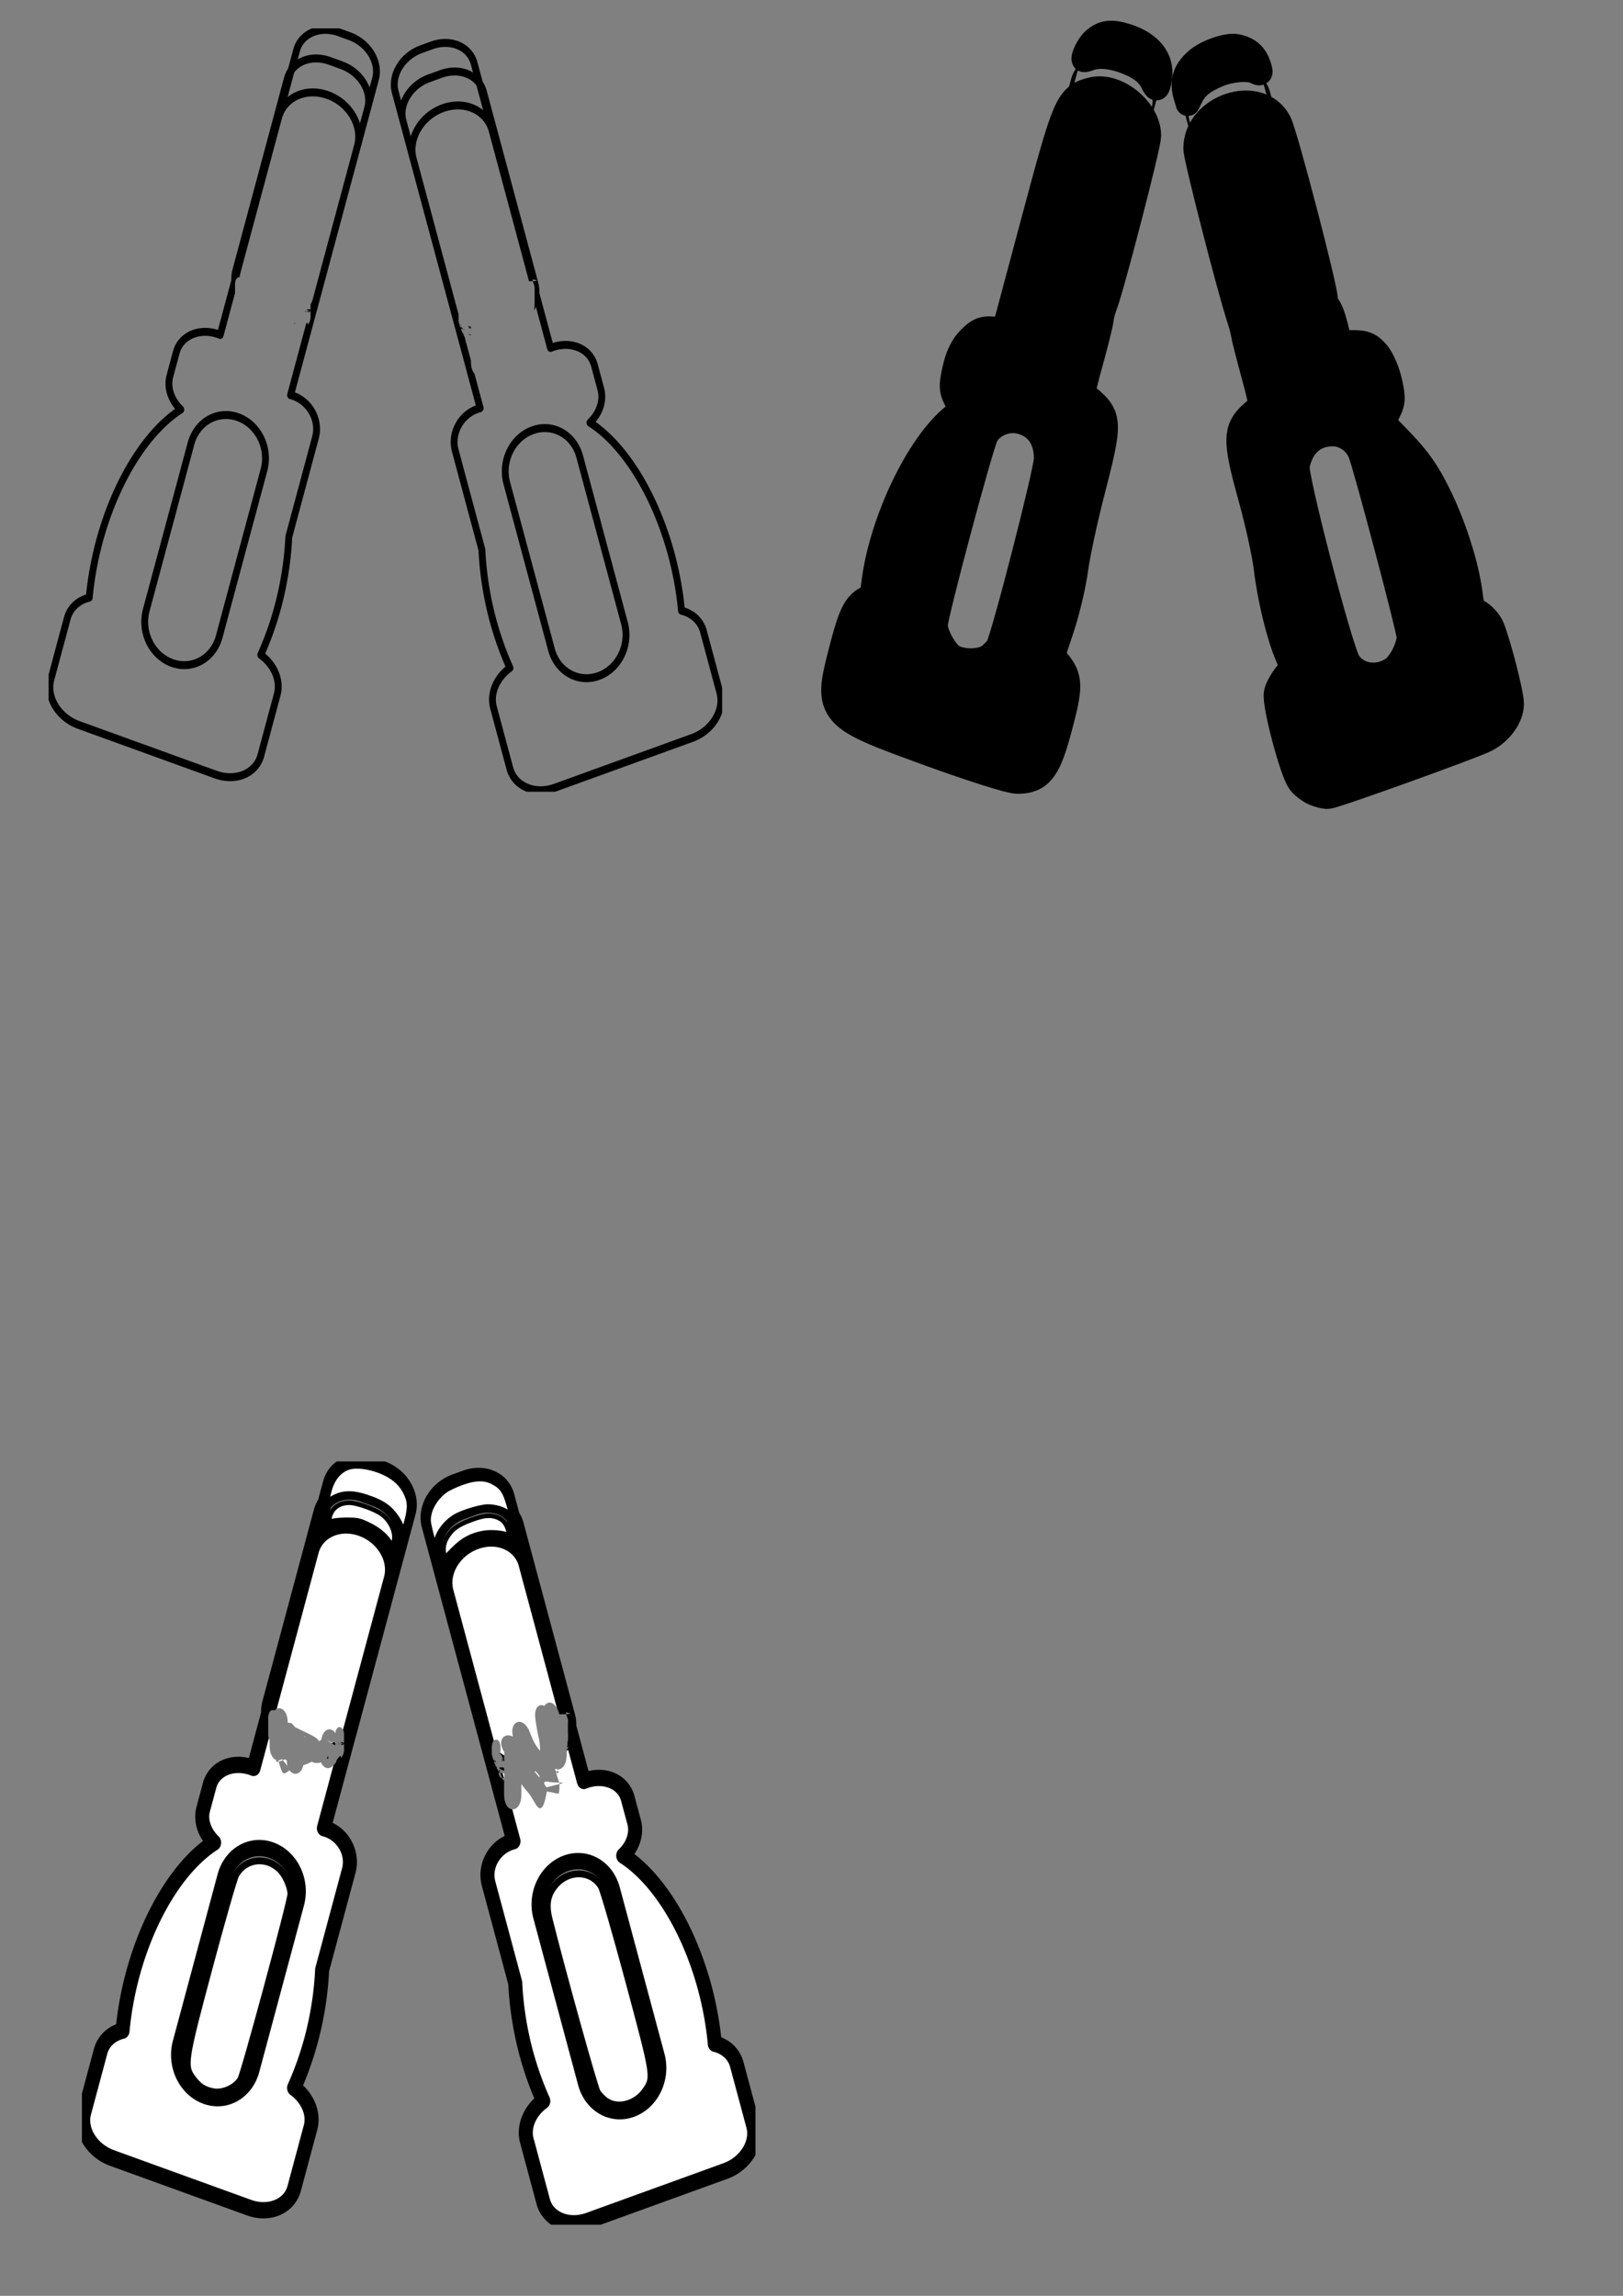 <?xml version="1.0" encoding="UTF-8" standalone="no"?>
<!-- Created with Inkscape (http://www.inkscape.org/) -->

<svg
   width="210mm"
   height="297mm"
   viewBox="0 0 210 297"
   version="1.1"
   id="svg5"
   inkscape:version="1.1.2 (0a00cf5339, 2022-02-04, custom)"
   sodipodi:docname="clap plugin icon.svg"
   xmlns:inkscape="http://www.inkscape.org/namespaces/inkscape"
   xmlns:sodipodi="http://sodipodi.sourceforge.net/DTD/sodipodi-0.dtd"
   xmlns="http://www.w3.org/2000/svg"
   xmlns:svg="http://www.w3.org/2000/svg">
  <rect x="0" y="0" width="210" height="297" fill="#808080" stroke="none"/>
  <sodipodi:namedview
     id="namedview7"
     pagecolor="#ffffff"
     bordercolor="#666666"
     borderopacity="1.0"
     inkscape:pageshadow="2"
     inkscape:pageopacity="0.0"
     inkscape:pagecheckerboard="0"
     inkscape:document-units="mm"
     showgrid="false"
     inkscape:zoom="0.8117387"
     inkscape:cx="164.46179"
     inkscape:cy="885.13705"
     inkscape:window-width="1680"
     inkscape:window-height="956"
     inkscape:window-x="-11"
     inkscape:window-y="-11"
     inkscape:window-maximized="1"
     inkscape:current-layer="layer2" />
  <defs
     id="defs2">
    <clipPath
       clipPathUnits="userSpaceOnUse"
       id="clipPath2998">
      <path
         id="path3000"
         style="fill:none;fill-rule:evenodd;stroke:#000000;stroke-width:0.791;stroke-linecap:round;stroke-linejoin:round;paint-order:stroke markers fill"
         d="M 20.136,52.539 V 201.703 H 173.033 V 52.539 Z m 106.177,47.117 -5.3e-4,0.001 0.002,0.002 c 0.771,0.004 1.624,0.657 2.122,2.138 0.021,0.062 0.038,0.125 0.058,0.188 0.287,-0.002 0.523,-0.014 0.791,-0.021 0.067,-0.019 0.136,-0.03 0.204,-0.03 0.056,0 0.111,0.007 0.166,0.02 0.123,-0.005 0.282,-0.004 0.392,-0.01 -0.065,-0.208 -0.072,-0.365 0.128,-0.338 1.255,0.168 0.846,0.281 -0.128,0.338 0.04,0.127 0.096,0.267 0.145,0.403 0.162,0.239 0.269,0.582 0.269,1.03 v 1.093 1.008 0.947 0.257 c 0,0.282 -0.043,0.522 -0.114,0.721 0.017,0.203 0.019,0.403 0.004,0.609 -0.007,0.055 -0.01,0.11 -0.01,0.162 0.284,0.347 0.14,0.486 -0.165,0.543 v 1.074 0.036 c 0,1.936 -0.985,2.897 -1.963,2.884 0.251,0.762 0.021,0.832 -0.438,0.595 0.07,0.232 0.135,0.465 0.213,0.693 0.156,0.453 0.325,0.854 0.51,1.277 1.116,-0.003 0.857,0.121 0.063,0.305 -0.163,2.442 0.265,1.932 -2.298,1.527 0.01,0.05 0.018,0.092 0.028,0.148 5.3e-4,0.003 10e-4,0.005 10e-4,0.008 -0.039,-0.056 -0.078,-0.112 -0.117,-0.167 -0.141,-0.022 -0.324,-0.038 -0.484,-0.058 -0.374,1.476 -0.92,4.604 -2.434,2.647 -0.048,-0.062 -0.096,-0.124 -0.144,-0.187 -0.503,-0.717 -0.969,-1.492 -1.561,-2.141 -0.342,-0.375 -0.728,-0.708 -1.073,-1.081 -0.204,-0.221 -0.395,-0.454 -0.589,-0.684 v 2.039 c 0,3.847 -3.886,3.847 -3.886,0 v -2.27 -0.574 c -0.152,0.066 -0.321,-0.017 -0.505,-0.351 0.164,0.035 0.339,0.014 0.504,-0.064 v -0.885 c -0.298,-0.037 -0.633,-0.094 -0.887,-0.077 h -0.001 c -0.067,-0.24 -0.135,-0.516 -0.204,-0.831 -0.042,0.02 -0.058,0.104 -0.092,0.285 -0.011,0.055 -0.018,0.109 -0.025,0.162 -0.034,-0.035 -0.084,-0.086 -0.133,-0.136 0.039,0.048 0.082,0.102 0.13,0.164 10e-4,-0.009 0.002,-0.018 0.003,-0.027 0.191,0.197 0.151,0.166 0.038,0.08 -0.015,-0.019 -0.027,-0.035 -0.041,-0.053 -0.004,0.036 -0.007,0.071 -0.01,0.106 2.6e-4,5.3e-4 8e-4,2.7e-4 0.001,0.002 -5e-5,7.9e-4 5e-5,0.001 0,0.002 0.007,0.011 0.014,0.022 0.021,0.033 0.036,0.054 0.135,0.213 0.121,0.15 -0.009,-0.039 -0.031,-0.072 -0.056,-0.104 0.049,0.06 0.099,0.119 0.146,0.179 v 5.2e-4 c -0.015,0.003 -0.029,0.005 -0.043,0.008 -0.084,0.02 0.227,0.257 0.181,0.184 -0.042,-0.067 -0.089,-0.13 -0.137,-0.192 0.032,-0.005 0.066,-0.009 0.101,-0.011 0.132,0.471 0.259,0.803 0.38,1.024 -0.417,-0.09 -0.763,-0.532 -0.714,-1.273 -2.6e-4,-5.3e-4 -7.9e-4,-0.001 -10e-4,-0.002 5e-5,-7.9e-4 -5e-5,-5.2e-4 0,-0.002 -0.063,-0.098 -0.122,-0.199 -0.18,-0.3 -0.009,-0.016 -0.033,-0.066 -0.02,-0.053 0.036,0.037 0.051,0.052 0.081,0.083 -0.316,-0.386 -0.353,-0.355 -0.357,-0.574 -2.3e-4,-2.6e-4 -2.3e-4,-7.9e-4 -5.3e-4,-10e-4 h 5.3e-4 c 1e-5,5.2e-4 -1e-5,5.2e-4 0,10e-4 0.009,0.011 0.017,0.023 0.026,0.035 0.051,0.043 0.101,0.085 0.152,0.128 0.003,0.005 0.006,0.01 0.009,0.015 0.021,0.035 0.129,0.103 0.098,0.076 -0.035,-0.031 -0.07,-0.061 -0.106,-0.091 -0.072,-0.122 -0.137,-0.25 -0.18,-0.384 10e-4,0.095 -2.7e-4,0.166 0.002,0.22 -0.081,-0.106 -0.164,-0.21 -0.239,-0.319 -0.016,-0.024 -0.061,-0.084 -0.033,-0.08 0.037,0.005 0.05,0.057 0.074,0.085 l -0.09,-0.185 -5.3e-4,-0.001 c 10e-4,0.009 0.003,0.017 0.003,0.025 0.002,0.141 -0.142,-0.245 -0.212,-0.367 -0.117,-0.373 -0.049,-0.125 -0.028,-0.339 l -5.3e-4,-5.2e-4 c 4e-5,-2.6e-4 -4e-5,-0.001 0,-0.002 -0.132,-0.174 -0.425,-0.618 -0.414,-0.801 0.04,0.066 0.107,0.259 0.116,0.186 0.01,-0.078 -0.1,-0.282 -0.116,-0.205 -7.9e-4,0.004 -7.9e-4,0.009 -0.002,0.013 -0.053,-0.183 -0.119,-0.362 -0.16,-0.548 -0.012,-0.056 0,-0.114 0,-0.171 v -1.257 h -5.3e-4 c 0,-0.962 0.486,-1.443 0.972,-1.443 0.486,0 0.972,0.481 0.972,1.443 v 1.257 c 0,0.014 0.001,0.034 0.003,0.056 -0.011,-0.024 -0.023,-0.048 -0.034,-0.071 9e-5,5.3e-4 0,5.3e-4 0,10e-4 0.002,0.015 0.002,0.03 0.004,0.045 0.01,0.008 0.019,0.016 0.029,0.025 v 5.3e-4 c 0,0 0,5.3e-4 0,5.3e-4 0.122,0.114 0.23,0.343 0.499,0.841 0.053,0.098 0.023,0.219 -5.3e-4,0.333 -0.002,-0.005 -0.005,-0.01 -0.007,-0.015 0.004,0.012 0.005,0.016 0.008,0.025 l 5.3e-4,-5.2e-4 c 2.6e-4,-0.002 7.9e-4,-0.003 0.002,-0.005 0.112,0.219 0.245,0.511 0.126,0.207 0.001,-0.005 -2.7e-4,-0.021 0.004,-0.017 0.094,0.094 0.166,0.167 0.224,0.24 v -1.438 c 0,-0.171 0.01,-0.331 0.025,-0.486 -1.384,-1.764 -0.621,-3.318 0.909,-3.282 0.321,0.008 0.677,0.086 1.052,0.246 -0.516,-1.758 0.314,-2.868 1.399,-2.886 l 5.3e-4,-10e-4 c 0.822,-0.013 1.788,0.599 2.418,2.029 0.575,1.307 1.27,2.663 2.345,3.641 -0.009,-0.129 -0.018,-0.257 -0.027,-0.386 -0.027,-0.381 -0.031,-0.764 -0.081,-1.143 -0.106,-0.801 -0.272,-1.184 -0.455,-1.962 -0.224,-0.951 -0.325,-1.637 -0.499,-2.629 h 0.001 c -0.331,-1.895 0.407,-2.827 1.344,-2.82 v -5.3e-4 c 0.218,0.002 0.448,0.059 0.676,0.163 0.309,-0.427 0.74,-0.662 1.203,-0.659 z m -10.666,11.187 c -7.9e-4,0.003 -0.001,0.007 -0.002,0.01 -0.052,-0.103 -0.079,-0.156 -0.097,-0.192 0.019,0.022 0.052,0.082 0.09,0.155 -0.035,-0.109 -0.101,-0.306 -0.14,-0.32 l -10e-4,5.3e-4 c -0.039,-0.014 -0.05,0.154 0.027,0.777 0.014,0.111 0.07,-0.149 0.097,-0.302 0.068,0.179 0.144,0.336 0.117,0.223 -0.022,-0.091 -0.062,-0.203 -0.102,-0.306 -0.001,0.006 -0.002,0.012 -0.003,0.017 -0.003,0.016 -0.008,0.043 -0.012,0.065 -0.041,-0.108 -0.079,-0.224 -0.089,-0.294 -0.003,-0.021 -5.3e-4,-0.03 0.005,-0.027 -0.025,-0.057 -0.019,-0.047 0.008,0.006 -0.003,-0.003 -0.005,-0.005 -0.007,-0.006 0.024,0.054 0.062,0.14 0.1,0.238 0.002,-0.012 0.004,-0.024 0.007,-0.036 0.007,0.014 0.006,0.012 0.014,0.028 -0.002,-0.006 -0.008,-0.025 -0.012,-0.039 z m -0.5,-1.185 h -5.3e-4 c 0.004,0.07 0.01,0.156 -0.003,0.115 -0.002,-0.007 -0.003,-0.013 -0.005,-0.02 -0.009,0.028 -0.022,0.102 0.207,0.384 0.059,0.073 -0.074,-0.211 -0.199,-0.479 z m 15.194,-1.485 c -0.033,-0.04 -0.071,-0.081 -0.115,-0.127 -0.034,-0.035 -0.039,-0.04 -0.051,-0.052 v 0.134 0.035 c 0.244,0.575 0.16,0.382 0.165,0.009 z m -65.424,-7.398 c 0.958,0 1.915,0.936 1.942,2.805 0.295,0.02 0.589,0.057 0.864,0.112 0.048,0.01 0.443,0.404 0.819,0.783 0.964,0.401 2.29,0.951 2.318,0.963 0.496,0.214 2.12,0.83 2.683,1.316 0.162,0.14 0.37,0.279 0.534,0.437 0.097,-0.122 0.234,-0.221 0.405,-0.284 0.242,-1.341 1.039,-2.017 1.844,-2.017 0.49,3e-5 0.98,0.251 1.349,0.748 0.077,-0.793 0.517,-1.191 0.958,-1.191 0.486,0 0.972,0.481 0.972,1.443 v 1.179 c -0.012,0.002 0.004,0.5 0,0.598 -2.65e-4,0.01 7.93e-4,0.059 0,0.059 -0.001,8e-5 -0.003,-8e-5 -0.004,0 -0.001,0.008 -0.002,0.015 -0.004,0.023 0.003,2.6e-4 0.005,1.7e-4 0.008,5.3e-4 0.056,0.007 0,0.113 0,0.169 v 1.137 c -0.081,0.534 -0.172,0.763 -0.457,1.221 -0.046,0.073 -0.077,0.117 -0.098,0.144 -0.006,0.031 -0.015,0.076 -0.023,0.133 -0.002,0.01 -0.005,0.122 -0.006,0.134 -5.29e-4,-0.006 -7.94e-4,-0.03 -5.29e-4,-0.083 1.64e-4,-0.054 -0.002,-0.104 -0.005,-0.149 0.007,-0.006 0.018,-0.016 0.035,-0.036 0.015,-0.076 0.01,-0.062 -0.035,0.035 -0.051,-0.843 -0.587,-0.108 -1.082,0.435 -0.114,0.487 -0.36,0.797 -0.645,0.92 -0.791,1.009 -2.209,0.881 -2.919,-0.512 -0.061,0.037 -0.122,0.072 -0.183,0.11 0.016,-0.002 0.029,-0.003 0.045,-0.005 0.02,-0.002 -0.075,0.023 -0.058,0.013 0.004,-0.003 0.008,-0.005 0.012,-0.008 -0.813,0.098 -1.194,0.136 -1.827,-0.188 -0.117,0.038 -0.226,0.072 -0.353,0.12 -0.197,0.075 -0.381,0.181 -0.581,0.249 -0.343,0.115 -0.69,0.22 -1.037,0.326 -0.447,1.787 -2.12,2.137 -3.084,1.034 -1.414,0.612 -1.484,1.348 -2.505,-1.732 0.26,-0.056 0.587,-0.168 0.938,-0.298 -0.071,-0.074 -0.137,-0.151 -0.207,-0.226 -0.256,0.165 -0.537,0.251 -0.818,0.255 0.028,0.086 0.06,0.189 0.087,0.269 -0.416,0.089 -0.655,0.027 -0.558,-0.338 -0.8,-0.253 -1.493,-1.191 -1.493,-2.815 v -1.077 c -0.172,-0.24 -0.286,-0.591 -0.286,-1.056 v -0.639 -0.796 -0.826 -1.093 c 0,-0.962 0.486,-1.442 0.972,-1.442 0.133,0 0.265,0.037 0.388,0.109 0.326,-0.306 0.711,-0.466 1.098,-0.466 z m 0.818,10.141 c 0.363,0.378 0.736,0.748 1.073,1.146 -0.111,-0.326 -0.18,-0.705 -0.196,-1.137 -0.064,-0.026 -0.062,-0.022 -0.142,-0.056 -0.095,-0.04 -0.201,-0.066 -0.288,-0.119 -0.15,0.057 -0.302,0.112 -0.446,0.166 z m 13.861,-3.169 c -0.259,-0.031 -0.622,0.054 -0.964,0.125 0.47,0.098 0.9,0.169 0.964,-0.125 z m -0.964,0.125 c -0.114,-0.024 -0.229,-0.047 -0.343,-0.069 5.29e-4,0.041 -0.001,0.089 -0.002,0.133 0.109,-0.016 0.225,-0.039 0.345,-0.064 z m 0.967,-0.147 c 0.003,-0.018 0.004,-0.038 0.004,-0.059 0,-0.387 -0.462,-0.277 -0.972,-0.134 0.343,0.096 0.707,0.207 0.967,0.193 z m -0.967,-0.193 c -0.128,-0.036 -0.253,-0.07 -0.369,-0.094 0.005,0.064 0.012,0.125 0.015,0.191 0.118,-0.031 0.236,-0.064 0.354,-0.097 z m 50.163,-5.199 c -0.061,0.014 -0.115,0.021 -0.178,0.037 0.019,0.064 0.035,0.129 0.052,0.194 0.037,-0.086 0.079,-0.163 0.127,-0.231 z m -57.989,3.954 c -0.053,0.017 -0.106,0.033 -0.159,0.051 0.009,0.009 0.017,0.018 0.026,0.026 0.022,-0.004 0.047,-0.01 0.063,-0.008 0.048,0.007 0.094,0.02 0.142,0.028 -0.023,-0.034 -0.048,-0.065 -0.072,-0.097 z m -0.187,0.06 c -0.07,0.024 -0.137,0.052 -0.199,0.09 -0.073,0.045 0.096,-0.038 0.225,-0.069 -0.009,-0.007 -0.017,-0.014 -0.026,-0.021 z m 2.93,0.614 c 0.051,0.036 0.089,0.074 0.133,0.111 0.12,0.069 0.224,0.147 0.322,0.227 0.01,-0.019 0.022,-0.038 0.034,-0.056 -0.18,-0.107 -0.348,-0.205 -0.489,-0.282 z m 2.285,0.097 c 0.268,0.125 0.482,0.266 0.667,0.433 0.043,-0.011 0.085,-0.026 0.128,-0.037 -0.257,-0.178 -0.516,-0.336 -0.795,-0.396 z m 0.795,0.396 c 0.331,0.229 0.662,0.478 1.031,0.573 v -0.11 c 0,-0.056 -0.056,-0.162 0,-0.169 0.002,-2.6e-4 0.005,-2e-4 0.008,-5.3e-4 -0.002,-0.007 -0.002,-0.015 -0.004,-0.023 -0.001,-8e-5 -0.003,8e-5 -0.004,0 -0.002,-1.3e-4 -0.002,-0.041 -0.002,-0.088 -0.12,-0.159 -0.273,-0.305 -0.396,-0.292 -0.215,0.021 -0.425,0.059 -0.634,0.11 z m 1.036,0.271 c 0.02,0.001 0.041,-1.9e-4 0.063,-5.3e-4 -0.019,-0.03 -0.042,-0.054 -0.065,-0.084 -5.29e-4,0.009 -0.002,0.016 -0.002,0.025 0,0.021 0.002,0.041 0.004,0.059 z m 0.004,0.023 c 0.019,0.088 0.071,0.142 0.147,0.174 -0.014,-0.052 -0.041,-0.112 -0.08,-0.178 -0.023,0.001 -0.046,0.002 -0.068,0.004 z m 37.302,1.514 c 0.015,0.045 0.075,0.177 0.144,0.324 l 5.3e-4,5.3e-4 c 10e-6,-5.3e-4 6e-5,-7.9e-4 0,-0.002 v -5.3e-4 c -0.004,-0.043 -0.008,-0.086 -0.013,-0.128 -0.114,-0.197 -0.145,-0.238 -0.131,-0.194 z m -0.438,0.245 c 0.46,0.193 0.578,0.216 0.604,0.229 -0.008,-0.033 -0.012,-0.067 -0.016,-0.1 -0.12,-0.093 -0.265,-0.09 -0.588,-0.129 z m -38.437,0.451 c -0.007,-0.019 -0.023,0.199 -0.032,0.326 -0.048,-0.07 -0.069,-0.101 -0.122,-0.179 -0.048,0.098 -0.059,0.115 -0.166,0.349 -0.043,0.026 -0.086,0.052 -0.13,0.077 0.134,0.086 0.272,0.157 0.415,0.205 -0.009,-0.114 -0.011,-0.237 -0.002,-0.368 7.94e-4,-0.01 0.003,-0.042 0.006,-0.084 0.034,0.05 0.068,0.1 0.087,0.127 -0.038,-0.147 0.002,-0.313 -0.055,-0.454 z m 0.055,0.454 c 5.3e-4,0.002 0.001,0.004 0.002,0.006 -0.097,-0.105 -0.105,-0.114 0.029,0.072 -0.009,-0.018 -0.017,-0.035 -0.022,-0.049 -0.003,-0.008 -0.005,-0.015 -0.007,-0.023 0.004,0.004 0.004,0.005 0.009,0.009 -0.002,-0.003 -0.008,-0.012 -0.01,-0.015 z m 0.03,0.077 c 0.071,0.133 0.249,0.35 0.186,0.26 -0.079,-0.112 -0.14,-0.197 -0.186,-0.26 z m 37.183,-0.166 c 0,0 5.3e-4,5.3e-4 5.3e-4,5.3e-4 -7e-5,8e-4 5.2e-4,0.002 5.2e-4,0.003 -2.6e-4,-7.9e-4 -7.9e-4,-10e-4 -0.001,-0.002 h -5.3e-4 c 1e-4,-5.3e-4 5.3e-4,-8e-5 5.3e-4,-0.002 z m 0.388,0.131 c -0.023,-0.002 -0.087,0.245 -0.027,0.303 0.02,0.02 0.037,0.037 0.056,0.056 -0.004,-0.092 -0.011,-0.203 -0.022,-0.342 -0.001,-0.011 -0.004,-0.017 -0.007,-0.018 z m 0.028,0.359 c 0.007,0.158 0.006,0.256 0,0.317 0,0 5.3e-4,5.3e-4 5.3e-4,5.3e-4 v 5.3e-4 c 0.03,0.039 0.054,0.07 0.06,0.074 0.125,0.08 0.269,0.121 0.416,0.152 -0.068,-0.077 -0.166,-0.232 -0.477,-0.544 z m 1.869,0.021 c -1.6e-4,5.3e-4 -2.4e-4,8e-5 -5.3e-4,0.002 l -5.3e-4,-5.3e-4 z m 5.3e-4,0.004 c 1.7e-4,2.6e-4 2.5e-4,7.9e-4 5.3e-4,0.001 h -5.3e-4 c 1.2e-4,-2.1e-4 -1.4e-4,-8e-4 0,-0.001 z m -1.393,0.52 c 0.078,0.089 0.118,0.078 0.406,0.089 -0.131,-0.038 -0.27,-0.06 -0.406,-0.089 z m -0.45,0.022 0.21,0.432 c -0.028,-0.183 -0.287,-0.573 -0.21,-0.432 z m 2.083,0.093 c 0.036,0.061 0.076,0.119 0.116,0.178 v -0.096 c -0.029,-0.021 -0.065,-0.046 -0.116,-0.083 z m -1.591,0.4 c -0.002,-0.068 -0.018,0.145 0.003,0.212 5.3e-4,0.002 7.9e-4,0.004 0.002,0.005 -5.3e-4,-0.062 -0.002,-0.131 -0.005,-0.218 z m 0.91,0.396 v 5.3e-4 c -0.216,-0.005 -0.351,0.049 -0.308,0.248 0.004,0.021 0.009,0.039 0.013,0.059 0.09,-0.043 0.304,0.216 1.091,0.477 v -0.676 c -0.283,-0.039 -0.58,-0.104 -0.796,-0.11 z m 12.319,0.336 c 0.08,0.187 0.149,0.378 0.209,0.573 0.131,-0.038 0.261,-0.076 0.404,-0.116 0.12,-0.034 0.078,-0.202 0.054,-0.353 -0.153,-0.004 -0.304,-0.033 -0.452,-0.084 -0.071,-0.004 -0.143,-0.006 -0.214,-0.02 z m -5.002,0.095 c 0.019,0.026 0.037,0.051 0.056,0.077 0.278,0.318 0.546,0.647 0.835,0.955 0.211,0.225 0.442,0.43 0.661,0.646 -0.064,-0.228 -0.133,-0.445 -0.193,-0.533 -0.16,-0.231 -0.393,-0.402 -0.589,-0.604 -0.244,-0.171 -0.509,-0.356 -0.77,-0.542 z m -55.329,0.115 c -0.099,0.085 -0.197,0.171 -0.297,0.254 -0.098,0.082 0.192,-0.06 0.334,-0.203 -0.013,-0.016 -0.025,-0.035 -0.037,-0.052 z m 48.302,1.62 c 5.3e-4,1.1e-4 0.001,5.3e-4 0.002,5.3e-4 -5.3e-4,-1.1e-4 -10e-4,1e-4 -0.002,0 z m 9.898,0.667 c -0.239,0.018 -0.317,0.123 -0.345,0.42 0.176,0.232 0.347,0.468 0.516,0.705 0.988,-0.229 2.218,-0.465 2.994,-0.645 0.003,-0.046 0.006,-0.091 0.009,-0.14 -0.025,-0.056 -0.047,-0.111 -0.071,-0.166 -0.023,7e-5 -0.04,-8e-4 -0.065,-5.3e-4 -1.797,0.013 -2.64,-0.203 -3.038,-0.174 z" />
    </clipPath>
  </defs>
  <g
     inkscape:label="Layer 1"
     inkscape:groupmode="layer"
     id="layer1">
    <path
       id="path2713"
       style="fill:none;fill-rule:evenodd;stroke:#000000;stroke-width:1.553;stroke-linecap:round;stroke-linejoin:round;stroke-miterlimit:4;stroke-dasharray:none;paint-order:stroke markers fill"
       d="m 107.107,55.857 -2.359,0.736 c -4.309,1.344 -6.95,5.08 -5.922,8.376 l 13.467,43.175 c 1.028,3.296 5.325,4.868 9.634,3.524 l 2.359,-0.736 c 4.309,-1.344 6.95,-5.08 5.922,-8.376 l -13.467,-43.175 c -1.028,-3.296 -5.325,-4.868 -9.634,-3.524 z m 2.112,5.583 -2.697,0.841 c -4.309,1.344 -6.95,5.08 -5.922,8.376 l 11.693,37.487 c 1.028,3.296 5.325,4.868 9.634,3.524 l 2.697,-0.841 c 4.309,-1.344 6.95,-5.08 5.922,-8.376 L 118.853,64.964 c -1.028,-3.296 -5.325,-4.868 -9.634,-3.524 z m 20.794,69.625 c -4.588,1.431 -7.205,6.036 -5.867,10.324 l 10.151,32.545 c 1.338,4.289 6.108,6.589 10.696,5.158 4.588,-1.431 7.205,-6.036 5.867,-10.324 L 140.709,136.223 c -1.338,-4.289 -6.108,-6.589 -10.696,-5.158 z M 109.639,68.125 c 4.959,-1.547 9.948,0.403 11.186,4.373 l 13.25,42.481 c 0.112,-0.04 0.225,-0.076 0.339,-0.112 4.309,-1.344 8.606,0.228 9.634,3.524 l 1.448,4.644 c 0.712,2.282 -0.335,4.774 -2.477,6.538 a 35.617,21.246 72.677 0 1 18.493,25.785 35.617,21.246 72.677 0 1 2.296,10.974 c 2.418,0.508 4.332,1.952 4.99,4.06 l 3.71,11.894 c 1.095,3.51 -1.718,7.487 -6.306,8.918 l -14.366,4.481 -16.733,5.219 c -4.588,1.431 -9.163,-0.242 -10.258,-3.752 l -3.71,-11.894 c -0.87,-2.791 0.731,-5.876 3.73,-7.743 a 35.617,21.246 72.677 0 1 -3.917,-9.506 35.617,21.246 72.677 0 1 -2.445,-13.564 l -6.056,-19.415 c -1.03,-3.303 1.18,-6.91 4.956,-8.088 0.233,-0.073 0.467,-0.135 0.7,-0.186 L 102.923,78.081 c -1.238,-3.969 1.757,-8.41 6.716,-9.957 z m -23.577,-14.817 2.359,0.736 c 4.309,1.344 6.95,5.08 5.922,8.376 L 80.877,105.595 c -1.028,3.296 -5.325,4.868 -9.634,3.524 l -2.359,-0.736 c -4.309,-1.344 -6.95,-5.08 -5.922,-8.376 L 76.428,56.832 c 1.028,-3.296 5.325,-4.868 9.634,-3.524 z m -2.112,5.583 2.697,0.841 c 4.309,1.344 6.95,5.08 5.922,8.376 L 80.877,105.595 c -1.028,3.296 -5.325,4.868 -9.634,3.524 l -2.697,-0.841 c -4.309,-1.344 -6.95,-5.08 -5.922,-8.376 L 74.316,62.415 c 1.028,-3.296 5.325,-4.868 9.634,-3.524 z M 63.156,128.516 c 4.588,1.431 7.205,6.036 5.867,10.324 L 58.872,171.385 c -1.338,4.289 -6.108,6.589 -10.696,5.158 -4.588,-1.431 -7.205,-6.036 -5.867,-10.324 l 10.151,-32.545 c 1.338,-4.289 6.108,-6.589 10.696,-5.158 z M 83.53,65.575 c -4.959,-1.547 -9.948,0.403 -11.186,4.373 L 59.094,112.429 c -0.112,-0.04 -0.225,-0.076 -0.339,-0.112 -4.309,-1.344 -8.606,0.228 -9.634,3.524 l -1.448,4.644 c -0.712,2.282 0.335,4.774 2.477,6.538 a 21.246,35.617 17.323 0 0 -18.493,25.785 21.246,35.617 17.323 0 0 -2.296,10.974 c -2.418,0.508 -4.332,1.952 -4.99,4.06 l -3.71,11.894 c -1.095,3.51 1.718,7.487 6.306,8.918 l 14.366,4.481 16.733,5.219 c 4.588,1.431 9.163,-0.242 10.258,-3.752 L 72.032,182.708 c 0.87,-2.791 -0.731,-5.876 -3.73,-7.743 a 21.246,35.617 17.323 0 0 3.917,-9.506 21.246,35.617 17.323 0 0 2.445,-13.564 l 6.056,-19.415 c 1.03,-3.303 -1.18,-6.91 -4.956,-8.088 -0.233,-0.073 -0.467,-0.135 -0.7,-0.186 L 90.246,75.532 C 91.484,71.563 88.489,67.122 83.53,65.575 Z"
       clip-path="url(#clipPath2998)"
       transform="matrix(0.57,0,0,0.662,-5.191,-31.105)" />
  </g>
  <g
     inkscape:groupmode="layer"
     id="layer3"
     inkscape:label="Layer 2">
    <g
       id="g1181">
      <path
         id="path825"
         style="fill:none;fill-rule:evenodd;stroke:#000000;stroke-width:0.577;stroke-linecap:round;stroke-linejoin:round;paint-order:stroke markers fill"
         d="m 107.107,55.857 -2.359,0.736 c -4.309,1.344 -6.95,5.08 -5.922,8.376 l 13.467,43.175 c 1.028,3.296 5.325,4.868 9.634,3.524 l 2.359,-0.736 c 4.309,-1.344 6.95,-5.08 5.922,-8.376 l -13.467,-43.175 c -1.028,-3.296 -5.325,-4.868 -9.634,-3.524 z m 2.112,5.583 -2.697,0.841 c -4.309,1.344 -6.95,5.08 -5.922,8.376 l 11.693,37.487 c 1.028,3.296 5.325,4.868 9.634,3.524 l 2.697,-0.841 c 4.309,-1.344 6.95,-5.08 5.922,-8.376 L 118.853,64.964 c -1.028,-3.296 -5.325,-4.868 -9.634,-3.524 z m 20.794,69.625 c -4.588,1.431 -7.205,6.036 -5.867,10.324 l 10.151,32.545 c 1.338,4.289 6.108,6.589 10.696,5.158 4.588,-1.431 7.205,-6.036 5.867,-10.324 L 140.709,136.223 c -1.338,-4.289 -6.108,-6.589 -10.696,-5.158 z M 109.639,68.125 c 4.959,-1.547 9.948,0.403 11.186,4.373 l 13.25,42.481 c 0.112,-0.04 0.225,-0.076 0.339,-0.112 4.309,-1.344 8.606,0.228 9.634,3.524 l 1.448,4.644 c 0.712,2.282 -0.335,4.774 -2.477,6.538 a 35.617,21.246 72.677 0 1 18.493,25.785 35.617,21.246 72.677 0 1 2.296,10.974 c 2.418,0.508 4.332,1.952 4.99,4.06 l 3.71,11.894 c 1.095,3.51 -1.718,7.487 -6.306,8.918 l -14.366,4.481 -16.733,5.219 c -4.588,1.431 -9.163,-0.242 -10.258,-3.752 l -3.71,-11.894 c -0.87,-2.791 0.731,-5.876 3.73,-7.743 a 35.617,21.246 72.677 0 1 -3.917,-9.506 35.617,21.246 72.677 0 1 -2.445,-13.564 l -6.056,-19.415 c -1.03,-3.303 1.18,-6.91 4.956,-8.088 0.233,-0.073 0.467,-0.135 0.7,-0.186 L 102.923,78.081 c -1.238,-3.969 1.757,-8.41 6.716,-9.957 z m -23.577,-14.817 2.359,0.736 c 4.309,1.344 6.95,5.08 5.922,8.376 L 80.877,105.595 c -1.028,3.296 -5.325,4.868 -9.634,3.524 l -2.359,-0.736 c -4.309,-1.344 -6.95,-5.08 -5.922,-8.376 L 76.428,56.832 c 1.028,-3.296 5.325,-4.868 9.634,-3.524 z m -2.112,5.583 2.697,0.841 c 4.309,1.344 6.95,5.08 5.922,8.376 L 80.877,105.595 c -1.028,3.296 -5.325,4.868 -9.634,3.524 l -2.697,-0.841 c -4.309,-1.344 -6.95,-5.08 -5.922,-8.376 L 74.316,62.415 c 1.028,-3.296 5.325,-4.868 9.634,-3.524 z M 63.156,128.516 c 4.588,1.431 7.205,6.036 5.867,10.324 L 58.872,171.385 c -1.338,4.289 -6.108,6.589 -10.696,5.158 -4.588,-1.431 -7.205,-6.036 -5.867,-10.324 l 10.151,-32.545 c 1.338,-4.289 6.108,-6.589 10.696,-5.158 z M 83.53,65.575 c -4.959,-1.547 -9.948,0.403 -11.186,4.373 L 59.094,112.429 c -0.112,-0.04 -0.225,-0.076 -0.339,-0.112 -4.309,-1.344 -8.606,0.228 -9.634,3.524 l -1.448,4.644 c -0.712,2.282 0.335,4.774 2.477,6.538 a 21.246,35.617 17.323 0 0 -18.493,25.785 21.246,35.617 17.323 0 0 -2.296,10.974 c -2.418,0.508 -4.332,1.952 -4.99,4.06 l -3.71,11.894 c -1.095,3.51 1.718,7.487 6.306,8.918 l 14.366,4.481 16.733,5.219 c 4.588,1.431 9.163,-0.242 10.258,-3.752 L 72.032,182.708 c 0.87,-2.791 -0.731,-5.876 -3.73,-7.743 a 21.246,35.617 17.323 0 0 3.917,-9.506 21.246,35.617 17.323 0 0 2.445,-13.564 l 6.056,-19.415 c 1.03,-3.303 -1.18,-6.91 -4.956,-8.088 -0.233,-0.073 -0.467,-0.135 -0.7,-0.186 L 90.246,75.532 C 91.484,71.563 88.489,67.122 83.53,65.575 Z"
         clip-path="url(#clipPath2998)"
         transform="matrix(0.57,0,0,0.662,96.409,-31.105)" />
      <path
         style="fill:#000000;fill-rule:evenodd;stroke:#000000;stroke-width:18.932;stroke-linecap:round;stroke-linejoin:round;paint-order:stroke markers fill"
         d="m 643.064,384.134 c -1.637,-0.67 -4.098,-2.47 -5.468,-3.999 -3.268,-3.649 -12.147,-37.071 -11.03,-41.521 0.477,-1.9 2.546,-5.451 4.599,-7.89 l 3.731,-4.435 -2.986,-6.967 c -4.226,-9.859 -8.577,-27.731 -10.343,-42.483 -0.831,-6.94 -4.204,-22.327 -7.497,-34.194 -7.248,-26.123 -7.518,-31.454 -1.879,-37.093 2.259,-2.259 5.008,-4.408 6.107,-4.774 1.577,-0.526 0.976,-4.432 -2.843,-18.478 -2.663,-9.797 -4.954,-18.817 -5.091,-20.045 -0.137,-1.228 -1.02,-4.577 -1.964,-7.443 -4.756,-14.447 -21.157,-78.366 -21.149,-82.419 0.036,-17.135 26.426,-25.938 34.202,-11.409 2.784,5.201 22.354,80.134 22.354,85.591 0,2.989 0.599,5.064 1.331,4.612 0.732,-0.452 2.462,3.794 3.845,9.436 l 2.514,10.259 7.445,-0.22 c 6.395,-0.189 7.936,0.349 10.922,3.818 1.912,2.221 4.329,7.847 5.371,12.503 1.741,7.78 1.647,8.916 -1.16,14.04 l -3.054,5.576 10.698,11.086 c 8.084,8.377 12.383,14.508 17.597,25.09 7.447,15.117 13.511,34.208 15.226,47.938 0.917,7.338 1.672,8.907 5.152,10.707 2.243,1.16 4.818,3.982 5.722,6.272 3.148,7.97 9.195,31.57 9.195,35.887 0,5.157 -4.529,11.376 -10.553,14.491 -6.019,3.113 -73.819,27.492 -76.134,27.376 -1.036,-0.052 -3.224,-0.643 -4.861,-1.313 z m 39.208,-54.988 c 4.507,-3.209 9.177,-12.607 9.162,-18.435 -0.01,-3.572 -21.282,-83.964 -24.028,-90.803 -2.727,-6.794 -9.547,-11.507 -16.641,-11.501 -10.938,0.01 -18.556,6.909 -20.825,18.86 -1.032,5.433 20.915,89.87 25.279,97.258 5.325,9.014 17.874,11.158 27.054,4.621 z M 614.718,162.357 c 0.471,-0.762 0.176,-1.806 -0.656,-2.321 -0.832,-0.514 -1.513,0.109 -1.513,1.386 0,2.615 0.893,3 2.169,0.935 z"
         id="path882"
         transform="scale(0.265)" />
      <path
         style="fill:#000000;fill-rule:evenodd;stroke:#000000;stroke-width:18.932;stroke-linecap:round;stroke-linejoin:round;paint-order:stroke markers fill"
         d="m 454.759,364.732 c -47.872,-17.408 -48.047,-17.602 -40.981,-45.401 4.622,-18.186 6.755,-22.617 11.812,-24.54 2.786,-1.059 3.599,-2.782 4.36,-9.237 3.465,-29.38 21.188,-66.653 38.039,-79.999 l 5.853,-4.635 -3.13,-5.714 c -2.909,-5.311 -2.993,-6.326 -1.184,-14.408 1.326,-5.924 3.339,-10.087 6.318,-13.066 3.867,-3.867 5.102,-4.272 10.68,-3.508 l 6.307,0.864 14.696,-54.957 c 15.763,-58.948 16.51,-60.724 26.556,-63.093 9.851,-2.323 23.367,8.729 23.38,19.118 0.006,4.299 -17.87,73.35 -21.174,81.795 -0.926,2.367 -1.802,5.716 -1.946,7.443 -0.144,1.727 -2.48,11.14 -5.191,20.919 -4.01,14.464 -4.538,17.91 -2.834,18.478 1.152,0.384 3.943,2.547 6.203,4.806 5.604,5.604 5.36,9.606 -2.404,39.529 -3.581,13.803 -7.302,31.124 -8.269,38.493 -0.967,7.368 -3.987,20.092 -6.711,28.275 l -4.954,14.878 3.547,4.216 c 5.527,6.569 5.595,9.823 0.599,28.738 -5.342,20.223 -8.37,24.406 -17.603,24.319 -3.085,-0.029 -21.507,-5.873 -41.969,-13.314 z m 30.324,-41.827 c 2.162,-1.701 4.539,-4.227 5.281,-5.613 3.1,-5.793 23.938,-87.001 23.938,-93.29 0,-11.466 -5.774,-19.333 -15.86,-21.607 -7.915,-1.785 -17.011,2.334 -20.213,9.155 -3.039,6.471 -24.958,88.523 -24.958,93.427 0,5.648 5.364,15.504 10.001,18.377 5.894,3.652 16.886,3.426 21.812,-0.448 z"
         id="path960"
         transform="scale(0.265)" />
      <path
         style="fill:#000000;fill-rule:evenodd;stroke:#000000;stroke-width:11.749;stroke-linecap:round;stroke-linejoin:round;paint-order:stroke markers fill"
         d="m 578.892,47.199 c -2.206,-7.363 -0.721,-12.463 5.179,-17.787 4.621,-4.17 14.978,-7.801 19.704,-6.908 5.351,1.011 8.804,3.749 10.575,8.386 1.807,4.733 1.499,5.773 -1.273,4.29 -3.33,-1.782 -11.769,-1.168 -17.836,1.297 -7.372,2.996 -11.208,6.004 -13.46,10.556 l -1.831,3.7 z"
         id="path999"
         transform="scale(0.265)" />
      <path
         style="fill:#000000;fill-rule:evenodd;stroke:#000000;stroke-width:11.749;stroke-linecap:round;stroke-linejoin:round;paint-order:stroke markers fill"
         d="m 562.738,40.516 c -2.18,-4.613 -6.486,-7.863 -14.058,-10.612 -6.428,-2.333 -12.565,-2.791 -16.642,-1.241 -1.374,0.522 -2.637,0.811 -2.806,0.641 -1.043,-1.043 2.04,-7.426 4.725,-9.783 4.579,-4.021 8.649,-4.518 16.439,-2.009 11.425,3.68 17.373,11.309 15.983,20.502 -0.909,6.014 -1.717,6.569 -3.64,2.501 z"
         id="path1038"
         transform="scale(0.265)" />
    </g>
  </g>
  <g
     inkscape:groupmode="layer"
     id="layer2"
     inkscape:label="Layer 3">
    <g
       id="g1286"
       transform="translate(14.016,9.127)">
      <path
         id="path831"
         style="fill:#ffffff;fill-rule:evenodd;stroke:#000000;stroke-width:3.181;stroke-linecap:round;stroke-linejoin:round;stroke-miterlimit:4;stroke-dasharray:none;paint-order:stroke markers fill"
         d="m 107.107,55.857 -2.359,0.736 c -4.309,1.344 -6.95,5.08 -5.922,8.376 l 13.467,43.175 c 1.028,3.296 5.325,4.868 9.634,3.524 l 2.359,-0.736 c 4.309,-1.344 6.95,-5.08 5.922,-8.376 l -13.467,-43.175 c -1.028,-3.296 -5.325,-4.868 -9.634,-3.524 z m 2.112,5.583 -2.697,0.841 c -4.309,1.344 -6.95,5.08 -5.922,8.376 l 11.693,37.487 c 1.028,3.296 5.325,4.868 9.634,3.524 l 2.697,-0.841 c 4.309,-1.344 6.95,-5.08 5.922,-8.376 L 118.853,64.964 c -1.028,-3.296 -5.325,-4.868 -9.634,-3.524 z m 20.794,69.625 c -4.588,1.431 -7.205,6.036 -5.867,10.324 l 10.151,32.545 c 1.338,4.289 6.108,6.589 10.696,5.158 4.588,-1.431 7.205,-6.036 5.867,-10.324 L 140.709,136.223 c -1.338,-4.289 -6.108,-6.589 -10.696,-5.158 z M 109.639,68.125 c 4.959,-1.547 9.948,0.403 11.186,4.373 l 13.25,42.481 c 0.112,-0.04 0.225,-0.076 0.339,-0.112 4.309,-1.344 8.606,0.228 9.634,3.524 l 1.448,4.644 c 0.712,2.282 -0.335,4.774 -2.477,6.538 a 35.617,21.246 72.677 0 1 18.493,25.785 35.617,21.246 72.677 0 1 2.296,10.974 c 2.418,0.508 4.332,1.952 4.99,4.06 l 3.71,11.894 c 1.095,3.51 -1.718,7.487 -6.306,8.918 l -14.366,4.481 -16.733,5.219 c -4.588,1.431 -9.163,-0.242 -10.258,-3.752 l -3.71,-11.894 c -0.87,-2.791 0.731,-5.876 3.73,-7.743 a 35.617,21.246 72.677 0 1 -3.917,-9.506 35.617,21.246 72.677 0 1 -2.445,-13.564 l -6.056,-19.415 c -1.03,-3.303 1.18,-6.91 4.956,-8.088 0.233,-0.073 0.467,-0.135 0.7,-0.186 L 102.923,78.081 c -1.238,-3.969 1.757,-8.41 6.716,-9.957 z m -23.577,-14.817 2.359,0.736 c 4.309,1.344 6.95,5.08 5.922,8.376 L 80.877,105.595 c -1.028,3.296 -5.325,4.868 -9.634,3.524 l -2.359,-0.736 c -4.309,-1.344 -6.95,-5.08 -5.922,-8.376 L 76.428,56.832 c 1.028,-3.296 5.325,-4.868 9.634,-3.524 z m -2.112,5.583 2.697,0.841 c 4.309,1.344 6.95,5.08 5.922,8.376 L 80.877,105.595 c -1.028,3.296 -5.325,4.868 -9.634,3.524 l -2.697,-0.841 c -4.309,-1.344 -6.95,-5.08 -5.922,-8.376 L 74.316,62.415 c 1.028,-3.296 5.325,-4.868 9.634,-3.524 z M 63.156,128.516 c 4.588,1.431 7.205,6.036 5.867,10.324 L 58.872,171.385 c -1.338,4.289 -6.108,6.589 -10.696,5.158 -4.588,-1.431 -7.205,-6.036 -5.867,-10.324 l 10.151,-32.545 c 1.338,-4.289 6.108,-6.589 10.696,-5.158 z M 83.53,65.575 c -4.959,-1.547 -9.948,0.403 -11.186,4.373 L 59.094,112.429 c -0.112,-0.04 -0.225,-0.076 -0.339,-0.112 -4.309,-1.344 -8.606,0.228 -9.634,3.524 l -1.448,4.644 c -0.712,2.282 0.335,4.774 2.477,6.538 a 21.246,35.617 17.323 0 0 -18.493,25.785 21.246,35.617 17.323 0 0 -2.296,10.974 c -2.418,0.508 -4.332,1.952 -4.99,4.06 l -3.71,11.894 c -1.095,3.51 1.718,7.487 6.306,8.918 l 14.366,4.481 16.733,5.219 c 4.588,1.431 9.163,-0.242 10.258,-3.752 L 72.032,182.708 c 0.87,-2.791 -0.731,-5.876 -3.73,-7.743 a 21.246,35.617 17.323 0 0 3.917,-9.506 21.246,35.617 17.323 0 0 2.445,-13.564 l 6.056,-19.415 c 1.03,-3.303 -1.18,-6.91 -4.956,-8.088 -0.233,-0.073 -0.467,-0.135 -0.7,-0.186 L 90.246,75.532 C 91.484,71.563 88.489,67.122 83.53,65.575 Z"
         clip-path="url(#clipPath2998)"
         transform="matrix(0.57,0,0,0.662,-14.895,145.154)" />
      <path
         style="fill:#ffffff;fill-rule:evenodd;stroke:#000000;stroke-width:3.331;stroke-linecap:round;stroke-linejoin:round;stroke-miterlimit:4;stroke-dasharray:none;paint-order:stroke markers fill"
         d="m 243.055,991.304 c -1.471,-0.97 -3.417,-2.942 -4.325,-4.382 -1.335,-2.119 -17.12,-58.836 -23.505,-84.458 -1.786,-7.169 -0.943,-11.94 2.925,-16.536 6.466,-7.684 17.616,-7.426 22.538,0.522 0.968,1.562 6.992,22.311 13.387,46.109 12.52,46.589 12.602,47.104 8.414,53.318 -4.635,6.877 -13.486,9.349 -19.434,5.428 z"
         id="path926"
         transform="scale(0.265)" />
      <path
         style="fill:#ffffff;fill-rule:evenodd;stroke:#000000;stroke-width:3.331;stroke-linecap:round;stroke-linejoin:round;stroke-miterlimit:4;stroke-dasharray:none;paint-order:stroke markers fill"
         d="m 50.809,986.611 c -4.21,-0.913 -6.605,-2.469 -9.361,-6.082 -4.836,-6.341 -4.565,-8.22 7.942,-54.919 6.186,-23.1 11.969,-43.246 12.85,-44.768 4.746,-8.2 15.396,-9.243 22.013,-2.157 2.545,2.726 4.894,8.244 4.894,11.496 0,3.557 -22.88,88.115 -24.52,90.617 -2.778,4.24 -9,6.857 -13.817,5.813 z"
         id="path965"
         transform="scale(0.265)" />
      <path
         style="fill:#ffffff;fill-rule:evenodd;stroke:#000000;stroke-width:2.213;stroke-linecap:round;stroke-linejoin:round;stroke-miterlimit:4;stroke-dasharray:none;paint-order:stroke markers fill"
         d="m 136.978,717.71 c -2.271,-3.277 -5.731,-5.959 -10.67,-8.27 -3.504,-1.64 -4.843,-1.93 -9.044,-1.958 -2.712,-0.018 -5.993,0.191 -7.291,0.465 l -2.359,0.499 0.411,-2.034 c 0.904,-4.468 4.603,-7.249 9.646,-7.25 3.563,-0.001 12.425,3.121 15.803,5.568 4.73,3.427 7.33,9.764 5.731,13.973 -0.534,1.406 -0.577,1.387 -2.227,-0.994 z"
         id="path1043"
         transform="scale(0.265)" />
      <path
         style="fill:#ffffff;fill-rule:evenodd;stroke:#000000;stroke-width:2.213;stroke-linecap:round;stroke-linejoin:round;stroke-miterlimit:4;stroke-dasharray:none;paint-order:stroke markers fill"
         d="m 163.849,723.994 c -0.563,-3.001 0.114,-5.878 2.067,-8.786 2.256,-3.359 4.92,-5.225 10.505,-7.357 6.026,-2.3 9.14,-2.798 12.255,-1.959 3.474,0.936 5.45,2.875 6.479,6.361 0.806,2.731 0.794,2.932 -0.154,2.559 -2.874,-1.131 -8.364,-1.537 -11.964,-0.884 -5.88,1.066 -10.049,3.345 -14.67,8.019 l -4.121,4.168 z"
         id="path1082"
         transform="scale(0.265)" />
      <path
         style="fill:#ffffff;fill-rule:evenodd;stroke:#000000;stroke-width:2.213;stroke-linecap:round;stroke-linejoin:round;stroke-miterlimit:4;stroke-dasharray:none;paint-order:stroke markers fill"
         d="m 159.164,719.672 c -0.179,-0.309 -0.957,-3.121 -1.729,-6.249 -1.25,-5.063 -1.322,-6.054 -0.657,-9.028 0.912,-4.076 4.177,-8.678 8.014,-11.297 1.534,-1.047 5.268,-2.768 8.298,-3.824 6.155,-2.146 10.574,-2.219 14.49,-0.237 4.453,2.253 6.099,4.609 7.992,11.441 1.458,5.26 1.454,5.31 -0.237,3.721 -1.979,-1.859 -6.178,-3.197 -10.036,-3.197 -3.082,0 -11.311,2.367 -15.048,4.329 -4.814,2.527 -8.854,7.38 -10.043,12.065 -0.396,1.561 -0.867,2.585 -1.045,2.276 z"
         id="path1121"
         transform="scale(0.265)" />
      <path
         style="fill:#ffffff;fill-rule:evenodd;stroke:#000000;stroke-width:2.213;stroke-linecap:round;stroke-linejoin:round;stroke-miterlimit:4;stroke-dasharray:none;paint-order:stroke markers fill"
         d="m 143.331,712.031 c 0,-2.299 -2.972,-7.144 -6.116,-9.971 -2.124,-1.91 -4.721,-3.417 -8.167,-4.74 -9.03,-3.466 -14.299,-3.555 -19.793,-0.336 -2.382,1.396 -2.87,1.52 -2.534,0.646 0.229,-0.596 0.728,-2.359 1.109,-3.92 1.474,-6.032 4.84,-10.228 9.416,-11.738 3.58,-1.181 9.756,-0.479 15.432,1.756 5.845,2.301 9.68,5.412 12.057,9.778 2.483,4.562 2.699,7.671 0.99,14.222 -1.367,5.239 -2.395,7.085 -2.395,4.302 z"
         id="path1160"
         transform="scale(0.265)" />
    </g>
  </g>
</svg>
